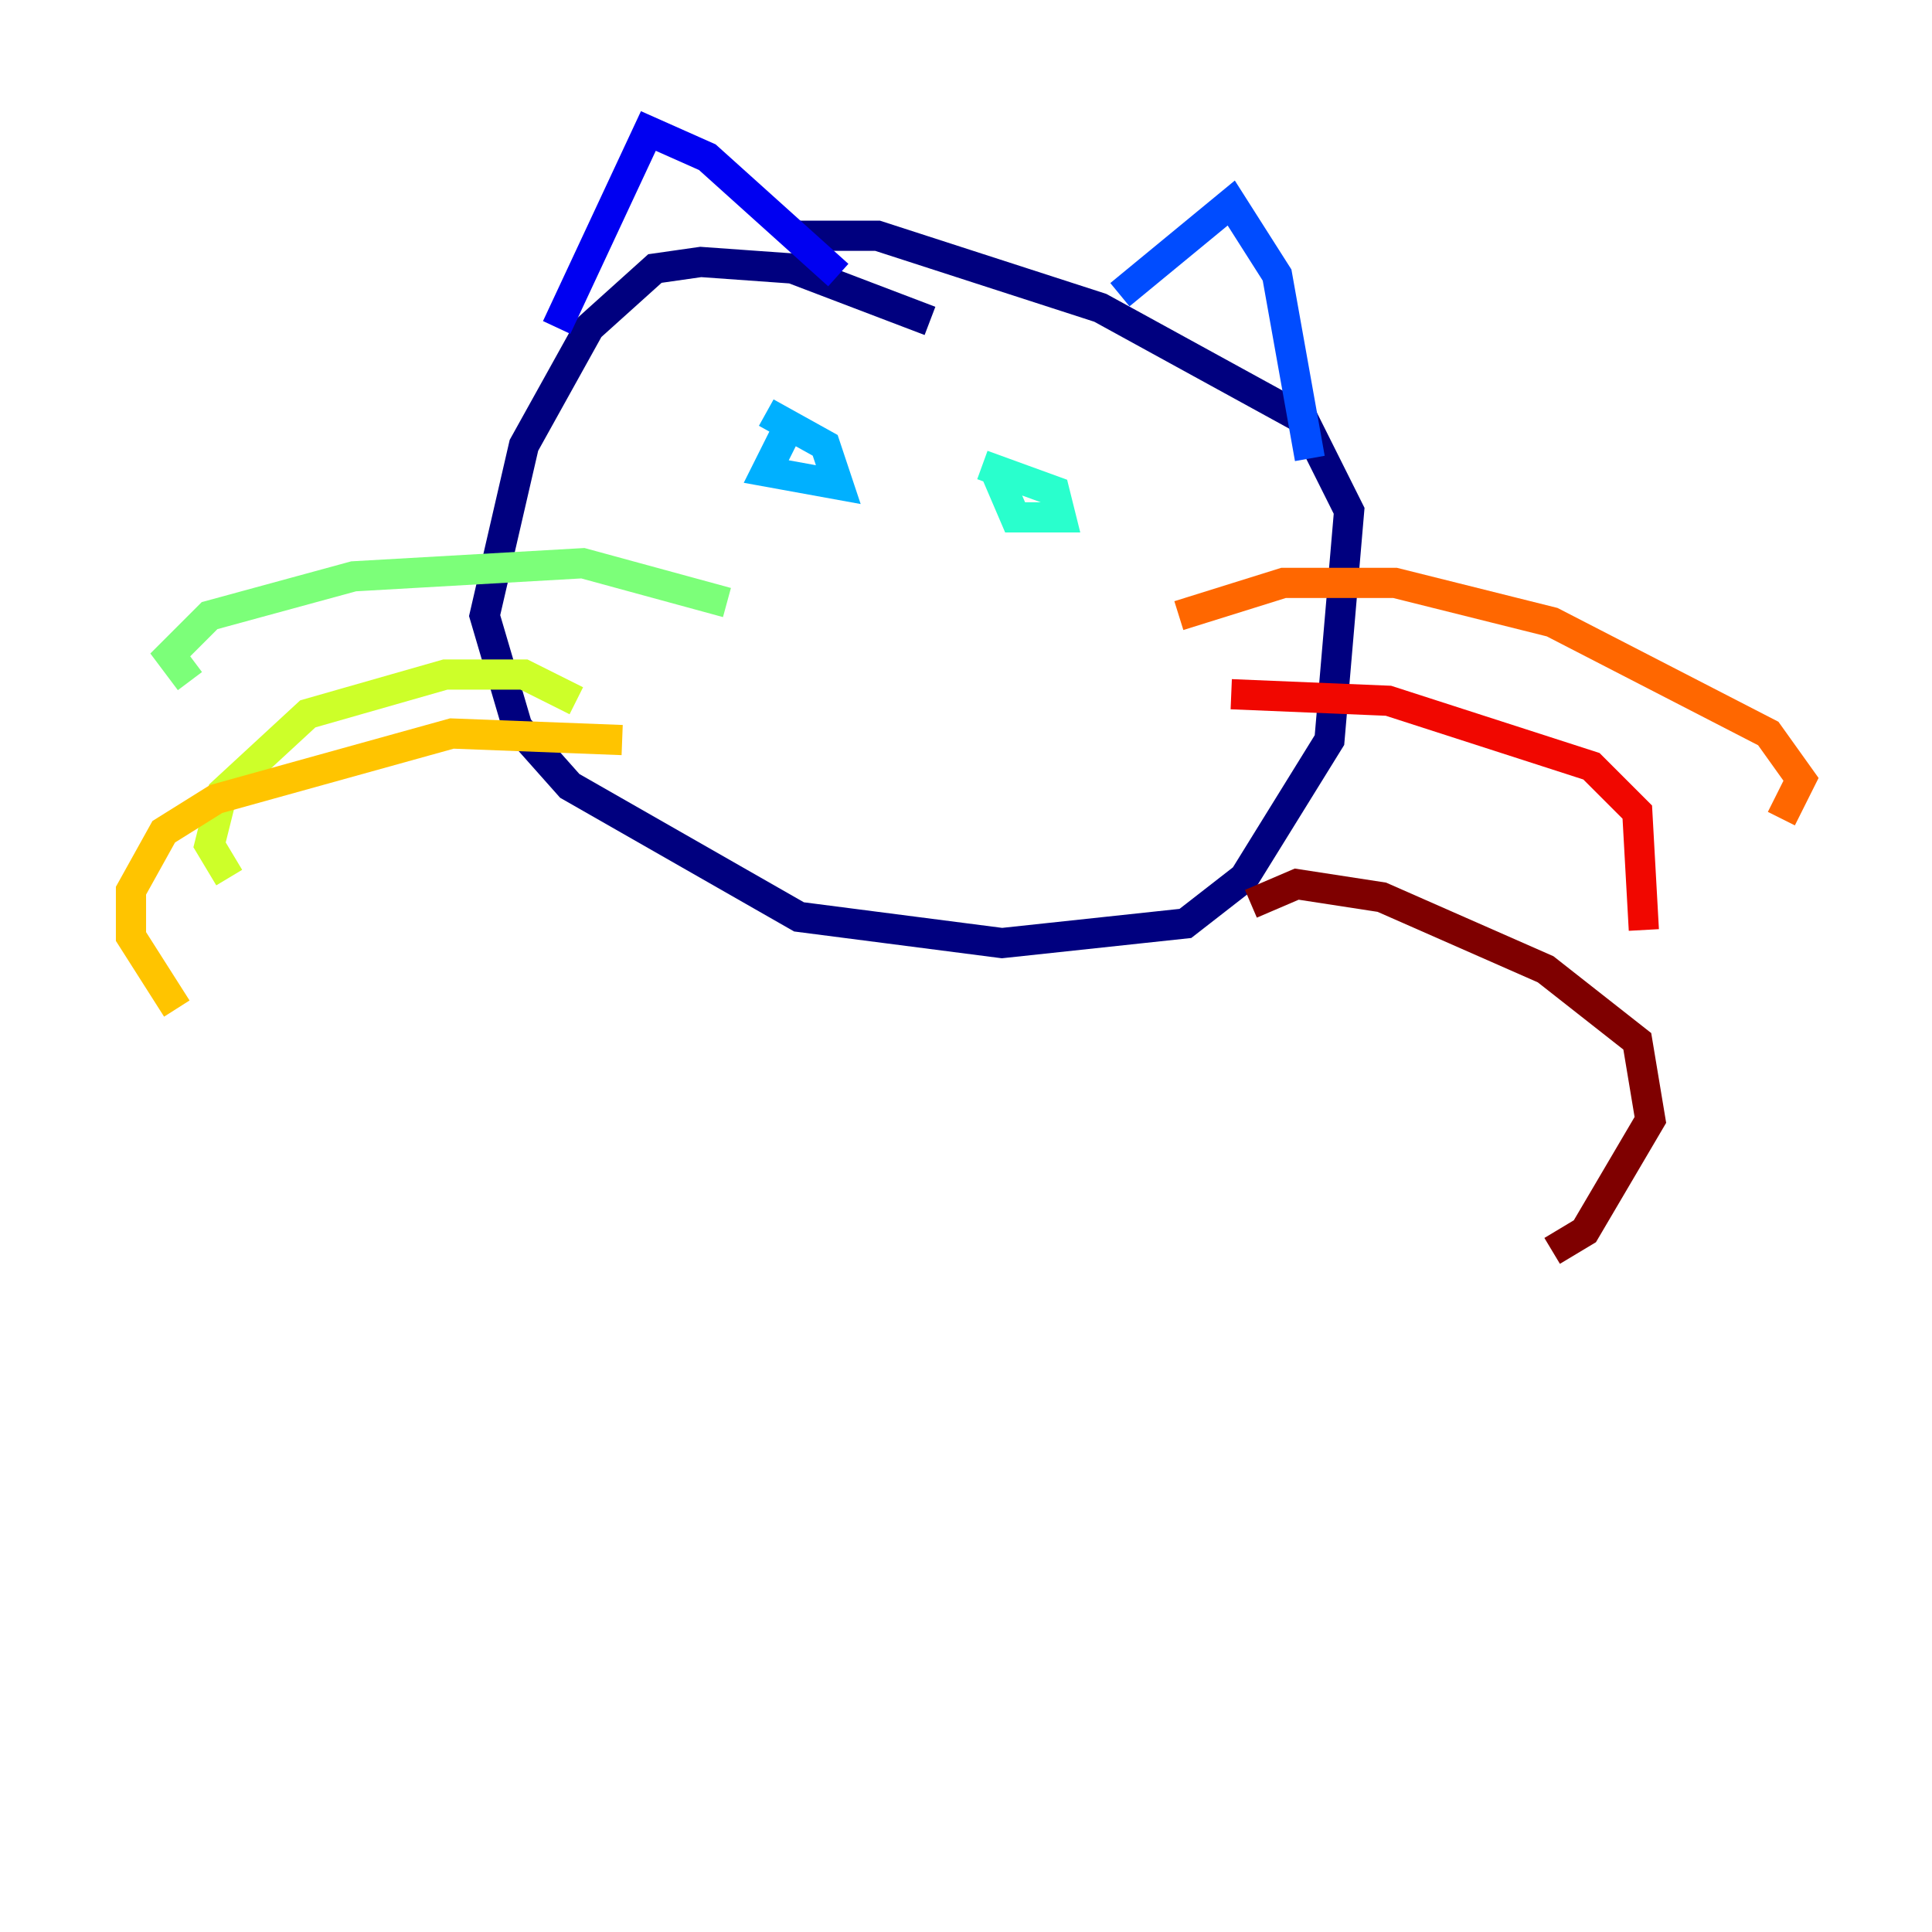 <?xml version="1.0" encoding="utf-8" ?>
<svg baseProfile="tiny" height="128" version="1.2" viewBox="0,0,128,128" width="128" xmlns="http://www.w3.org/2000/svg" xmlns:ev="http://www.w3.org/2001/xml-events" xmlns:xlink="http://www.w3.org/1999/xlink"><defs /><polyline fill="none" points="61.614,21.261 52.502,17.79 46.427,17.356 43.39,17.79 39.051,21.695 34.712,29.505 32.108,40.786 34.278,48.163 37.749,52.068 52.936,60.746 66.386,62.481 78.536,61.18 82.441,58.142 88.081,49.031 89.383,33.844 86.346,27.77 72.895,20.393 58.142,15.62 52.936,15.62" stroke="#00007f" stroke-width="2" /><polyline fill="none" points="36.881,21.695 42.956,8.678 46.861,10.414 55.539,18.224" stroke="#0000f1" stroke-width="2" /><polyline fill="none" points="74.197,19.525 81.573,13.451 84.61,18.224 86.78,30.373" stroke="#004cff" stroke-width="2" /><polyline fill="none" points="52.068,28.637 50.766,31.241 55.539,32.108 54.671,29.505 50.766,27.336" stroke="#00b0ff" stroke-width="2" /><polyline fill="none" points="65.953,31.241 67.254,34.278 70.291,34.278 69.858,32.542 65.085,30.807" stroke="#29ffcd" stroke-width="2" /><polyline fill="none" points="48.163,39.919 38.617,37.315 23.43,38.183 13.885,40.786 11.281,43.39 12.583,45.125" stroke="#7cff79" stroke-width="2" /><polyline fill="none" points="38.183,46.427 34.712,44.691 29.505,44.691 20.393,47.295 14.752,52.502 13.885,55.973 15.186,58.142" stroke="#cdff29" stroke-width="2" /><polyline fill="none" points="41.22,49.031 29.939,48.597 14.319,52.936 10.848,55.105 8.678,59.01 8.678,62.047 11.715,66.82" stroke="#ffc400" stroke-width="2" /><polyline fill="none" points="78.102,40.786 85.044,38.617 92.42,38.617 102.834,41.22 117.153,48.597 119.322,51.634 118.02,54.237" stroke="#ff6700" stroke-width="2" /><polyline fill="none" points="81.573,45.993 91.986,46.427 105.437,50.766 108.475,53.803 108.909,61.614" stroke="#f10700" stroke-width="2" /><polyline fill="none" points="82.875,59.878 85.912,58.576 91.552,59.444 102.4,64.217 108.475,68.99 109.342,74.197 105.003,81.573 102.834,82.875" stroke="#7f0000" stroke-width="2" /></svg>
